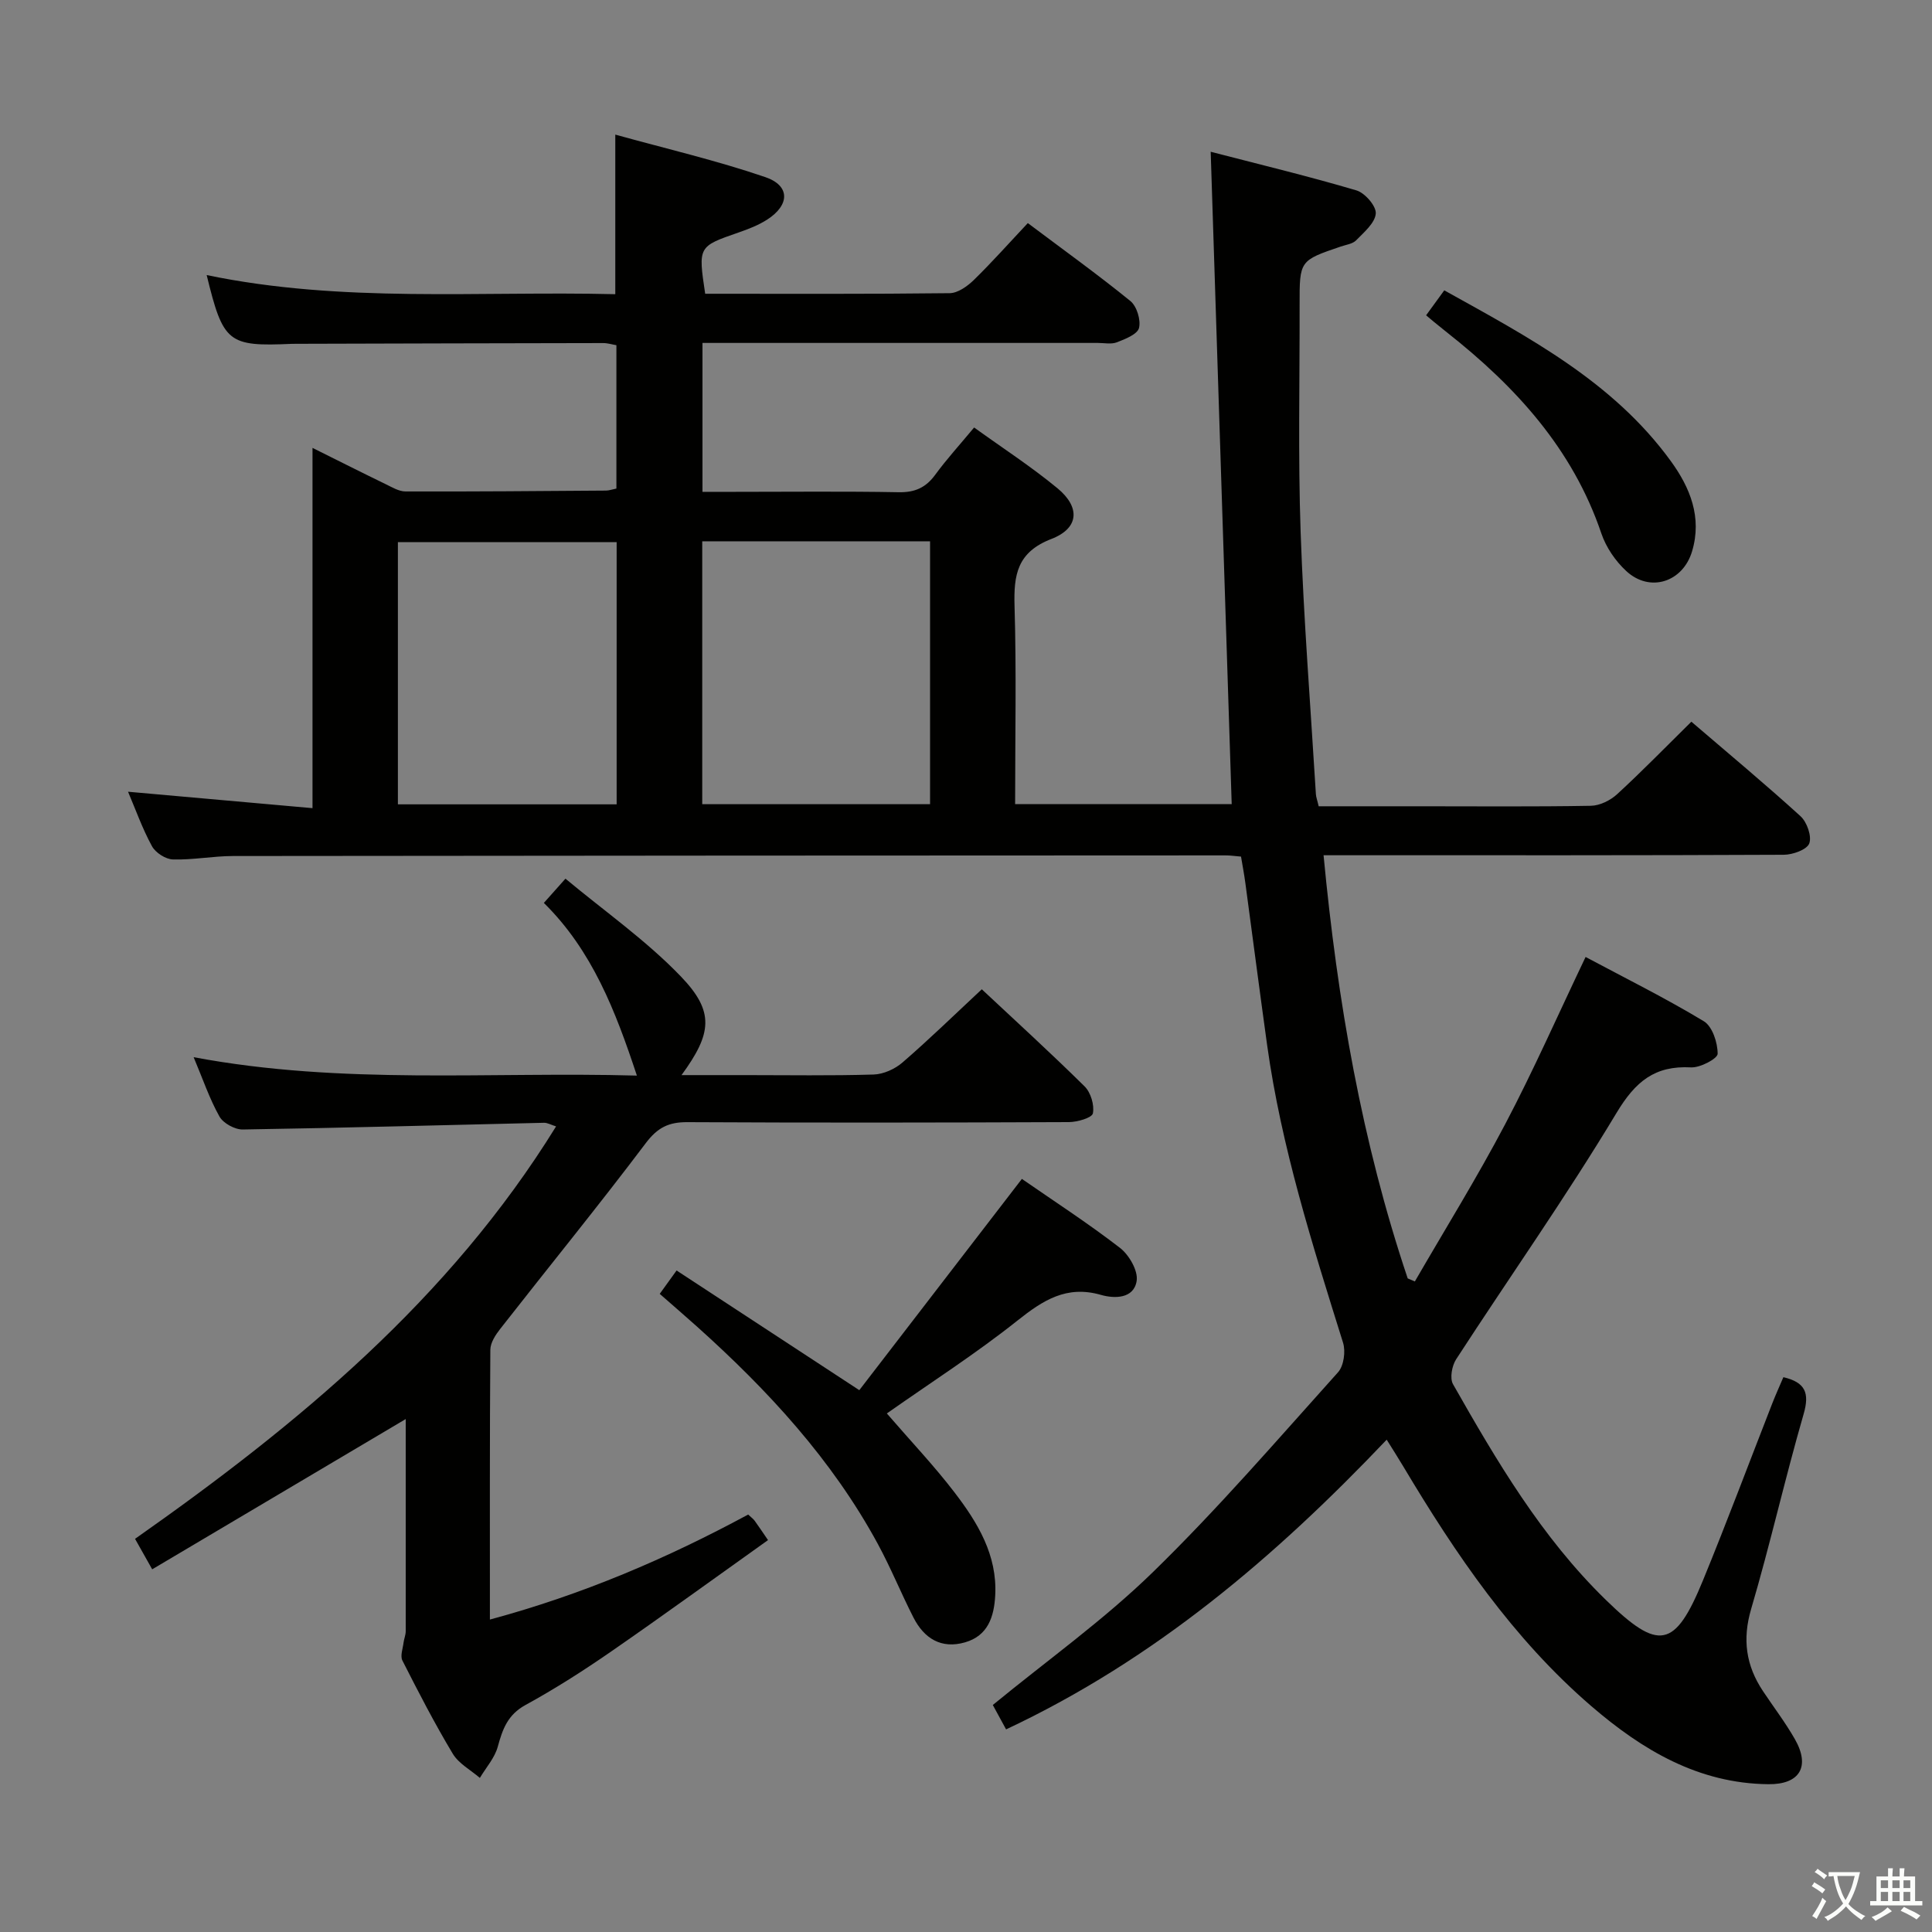 <svg enable-background="new 0 0 400 400" viewBox="0 0 400 400" xmlns="http://www.w3.org/2000/svg"><rect x="0" y="0" width="400" height="400" fill="#808080" stroke="none"/><path d="m377.9 391.2c-.2.3-.4.5-.6.8-.7-.6-1.4-1-2.2-1.5.2-.3.4-.5.5-.8.6.4 1.4.8 2.3 1.5zm-1.8 6.1c-.2-.2-.5-.4-.9-.6.4-.6.8-1.2 1.2-1.9s.7-1.3.9-1.9c.3.3.5.5.8.7-.7 1.3-1.4 2.6-2 3.7zm2.2-9c-.3.3-.5.5-.6.8-.6-.6-1.3-1.1-2-1.5.3-.3.5-.5.6-.7.6.5 1.3.9 2 1.4zm.3.2v-.9h2 4.5c-.3 1.3-.6 2.5-1 3.6s-.9 2.1-1.4 3c.4.5 1 1 1.6 1.4s1.2.8 1.9 1.1c-.3.2-.5.4-.8.8-.4-.3-1-.7-1.6-1.2s-1.2-1.1-1.6-1.6c-.5.6-1.1 1.1-1.7 1.6s-1.4.9-2.1 1.4c-.1-.3-.3-.5-.7-.8.6-.2 1.2-.5 1.9-1s1.4-1.1 2-1.8c-.5-.8-.9-1.6-1.2-2.5s-.6-2-.8-3.2c-.4.1-.7.1-1 .1zm2.5 2.7c.3 1 .7 1.7 1 2.2.3-.5.6-1.1 1-2s.6-1.9.9-3h-3.2-.4c.1.9.3 1.8.7 2.8z" fill="#fbfcfa"/><path d="m396.5 388.5v1.5 3.6h1.5v.9c-.4 0-1 0-1.7 0h-7.9c-.5 0-.9 0-1.2 0v-.9h1.3v-3.5c0-.7 0-1.2 0-1.6h2.4c0-.8 0-1.4 0-1.7h1c0 .3-.1.8-.1 1.7h1.5c0-.8 0-1.4 0-1.7h1c0 .3-.1.9-.1 1.7zm-8.2 9.2c-.2-.3-.5-.5-.8-.8.8-.3 1.4-.6 1.9-.9s1-.7 1.4-1.1c.3.3.6.5.9.8-1.6 1-2.8 1.6-3.4 2zm2.6-6.8v-1.6h-1.5v1.6zm0 2.7v-1.9h-1.5v1.9zm2.4-2.7v-1.6h-1.5v1.6zm0 2.7v-1.9h-1.5v1.9zm.2 2 .7-.8c.4.2.9.5 1.6.8s1.3.7 1.8 1c-.3.3-.5.5-.8.8-.4-.3-1.5-1-3.3-1.8zm2-4.7v-1.6h-1.4v1.6zm0 2.7v-1.9h-1.4v1.9z" fill="#fbfcfa"/><g fill="#010100"><path d="m146 60.82c17.01 0 33.82.08 50.62-.12 1.69-.02 3.66-1.43 4.99-2.72 3.8-3.71 7.33-7.69 11.19-11.79 7.55 5.67 14.55 10.7 21.23 16.13 1.33 1.08 2.2 3.93 1.79 5.58-.33 1.31-2.85 2.3-4.58 2.97-1.16.45-2.63.13-3.97.13-25.33 0-50.67 0-76 0-1.82 0-3.64 0-5.83 0v30.83h6.64c11.33 0 22.67-.13 34 .08 3.36.06 5.61-.96 7.56-3.63 2.35-3.21 5.05-6.17 8.04-9.77 5.85 4.22 11.82 8.09 17.27 12.59 4.74 3.92 4.47 8.26-1.24 10.47-7.12 2.75-7.85 7.42-7.66 13.91.4 13.48.12 26.98.12 41h44.84c-1.44-44.61-2.88-89.26-4.35-135.06 10.53 2.73 20.43 5.11 30.18 8 1.76.52 4.12 3.26 4 4.79-.16 1.96-2.43 3.87-4.06 5.54-.74.76-2.11.92-3.21 1.3-8.5 2.9-8.52 2.89-8.5 12.08.03 15.67-.33 31.35.21 46.99.63 18.11 2.06 36.2 3.16 54.29.04.64.29 1.26.58 2.52h20.85c11.83 0 23.67.11 35.5-.1 1.86-.03 4.06-1.12 5.46-2.42 5.13-4.71 9.99-9.71 15.35-14.99 7.6 6.52 15.25 12.88 22.6 19.57 1.33 1.21 2.36 4.14 1.81 5.63-.48 1.29-3.41 2.34-5.26 2.35-29.67.14-59.33.1-89 .1-1.95 0-3.9 0-6.3 0 2.87 30.24 7.93 59.37 17.42 87.61.49.21.98.42 1.48.63 6.26-10.82 12.85-21.45 18.67-32.5 5.87-11.14 10.96-22.7 16.68-34.68 8.28 4.42 16.58 8.54 24.48 13.31 1.77 1.07 2.86 4.42 2.86 6.73 0 1-3.61 2.92-5.5 2.82-7.52-.4-11.51 2.9-15.44 9.43-10.44 17.37-22.15 33.98-33.2 51-.87 1.34-1.35 3.92-.65 5.16 9.05 15.93 18.34 31.71 31.64 44.66 10.94 10.66 14.3 10.13 20.12-4.06 4.98-12.14 9.58-24.44 14.36-36.67.72-1.83 1.53-3.62 2.28-5.38 4.55 1.07 5.46 3.26 4.19 7.64-3.87 13.38-6.93 26.99-10.86 40.34-1.86 6.31-1.07 11.73 2.44 17.01 2.21 3.32 4.65 6.51 6.62 9.97 3.23 5.67.99 9.38-5.48 9.31-14.51-.14-26.13-7.09-36.66-16.15-16.24-13.98-28.1-31.46-38.97-49.68-1.01-1.69-2.07-3.35-3.41-5.5-23.03 24.23-47.98 45.51-78.8 59.98-.98-1.8-1.97-3.61-2.75-5.05 11.24-9.23 22.98-17.59 33.17-27.53 13.44-13.1 25.74-27.38 38.31-41.36 1.19-1.33 1.6-4.32 1.03-6.13-6.34-20.27-12.78-40.51-15.72-61.64-1.55-11.18-3-22.38-4.51-33.57-.24-1.79-.58-3.56-.89-5.42-1.26-.1-2.24-.26-3.22-.25-68.5.02-136.99.05-205.49.13-4.14.01-8.29.83-12.42.71-1.52-.04-3.61-1.39-4.35-2.75-1.97-3.6-3.36-7.53-4.95-11.27 12.73 1.13 25.21 2.24 38.19 3.4 0-25.1 0-49.35 0-74.59 5.53 2.75 10.32 5.17 15.15 7.51 1.32.64 2.74 1.51 4.11 1.51 13.83.04 27.66-.08 41.49-.18.64 0 1.28-.24 2.17-.42 0-9.85 0-19.61 0-29.68-.86-.14-1.79-.44-2.72-.44-21.17.03-42.33.09-63.5.15-.33 0-.67 0-1 .01-13.2.58-14.19-.2-17.61-14.24 28.08 5.84 56.34 3.27 84.6 3.96 0-10.98 0-21.36 0-33.04 10.53 2.92 20.97 5.35 31.06 8.8 5.19 1.77 5.08 5.8.35 8.82-1.79 1.14-3.85 1.94-5.87 2.64-8.39 2.91-8.4 2.87-6.93 12.69zm46.56 51.25c-15.91 0-31.55 0-47.17 0v54.43h47.17c0-18.36 0-36.39 0-54.43zm-64.89.18c-15.39 0-30.29 0-45.29 0v54.28h45.29c0-18.17 0-36.04 0-54.28z"/><path d="m131.86 222.69c-4.43-13.41-9.27-25.91-19.26-35.75 1.36-1.53 2.43-2.73 4.47-5.02 8.13 6.77 16.74 12.8 23.89 20.24 7.02 7.29 6.45 11.8.14 20.43h13.27c8.83 0 17.67.15 26.49-.12 2.05-.06 4.44-1.14 6.01-2.51 5.53-4.78 10.77-9.89 16.4-15.14 6.8 6.37 14.18 13.09 21.28 20.1 1.28 1.26 2.06 3.87 1.72 5.59-.18.92-3.23 1.81-4.99 1.81-26.32.11-52.65.15-78.98.01-3.86-.02-6.16 1.12-8.58 4.32-9.81 13.01-20.12 25.65-30.16 38.49-.97 1.23-2.03 2.86-2.04 4.31-.14 18.31-.09 36.63-.09 55.86 19.1-5.14 36.64-12.65 53.47-21.74.65.61 1.06.89 1.34 1.28.78 1.07 1.51 2.18 2.77 4.01-10.86 7.73-21.56 15.51-32.44 23.04-5.74 3.97-11.65 7.75-17.77 11.1-3.69 2.02-4.75 5-5.74 8.63-.63 2.32-2.44 4.33-3.71 6.47-1.91-1.65-4.38-2.96-5.61-5.01-3.76-6.26-7.12-12.78-10.43-19.3-.48-.95.09-2.45.24-3.69.1-.8.45-1.59.45-2.38 0-14.64 0-29.28 0-43.92-17.52 10.38-34.83 20.64-52.49 31.11-1.47-2.62-2.42-4.31-3.55-6.31 33.73-23.71 65.04-49.57 87.17-85.39-1.09-.34-1.8-.77-2.5-.75-20.79.48-41.57 1.06-62.36 1.39-1.64.03-4.04-1.28-4.83-2.68-2.07-3.68-3.44-7.76-5.35-12.29 30.87 5.8 61.33 2.96 91.77 3.81z"/><path d="m183.61 292.64c5 5.79 9.81 10.85 14.03 16.37 4.77 6.23 8.86 12.94 8.41 21.31-.24 4.4-1.49 8.34-6.25 9.71-4.92 1.42-8.46-.8-10.67-5.12-2.57-5.03-4.69-10.29-7.38-15.24-9.48-17.48-22.77-31.85-37.45-45.02-2.46-2.21-4.97-4.36-7.71-6.77 1.08-1.49 2-2.78 3.49-4.84 12.32 8.07 24.48 16.04 37.83 24.78 11-14.29 22.2-28.85 33.66-43.74 6.56 4.55 13.65 9.14 20.31 14.28 1.89 1.46 3.79 4.75 3.45 6.85-.59 3.72-4.63 3.68-7.4 2.88-7.12-2.04-11.98 1.11-17.29 5.33-8.56 6.81-17.81 12.74-27.03 19.22z"/><path d="m295.26 65.28c1.33-1.83 2.38-3.27 3.76-5.17 17.43 9.7 34.95 18.88 46.93 35.39 3.95 5.44 6.49 11.6 4.37 18.66-1.91 6.37-8.74 8.6-13.63 4.06-2.23-2.06-4.17-4.9-5.14-7.76-5.95-17.57-17.81-30.48-32-41.66-.91-.72-1.81-1.46-2.71-2.19-.38-.32-.76-.64-1.58-1.33z"/></g></svg>